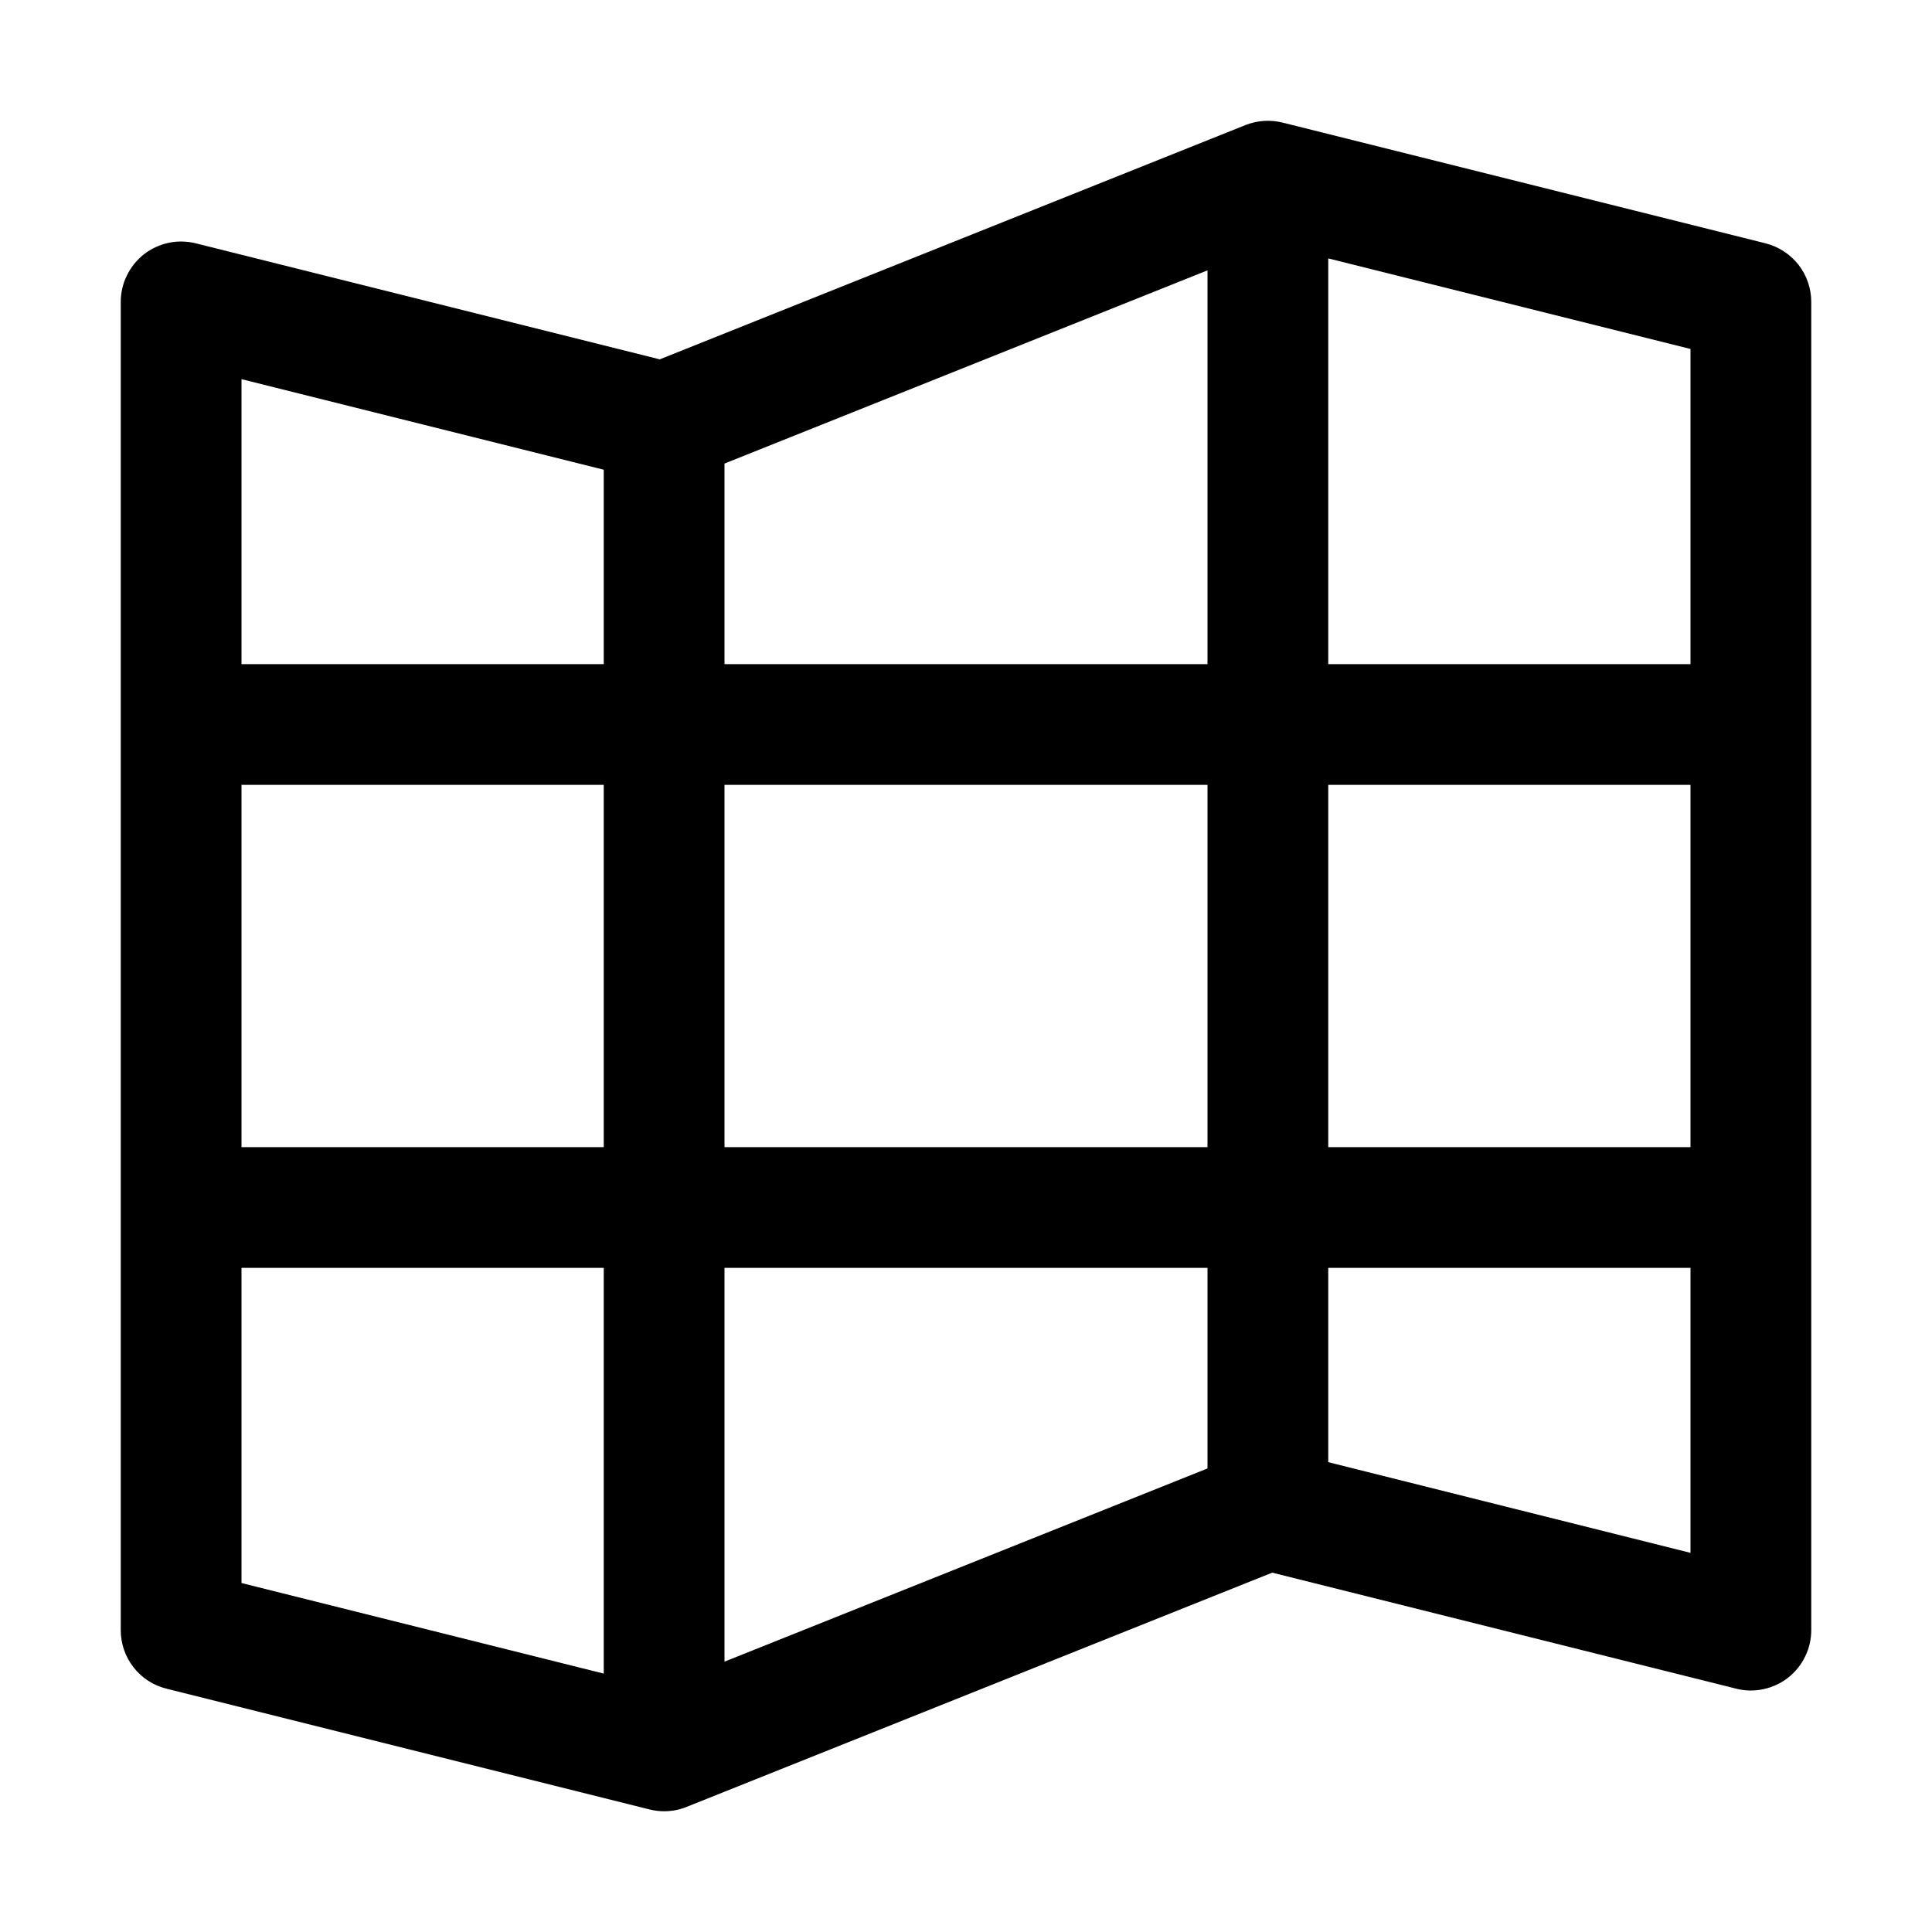 <svg width="16" height="16" viewBox="0 0 16 16" fill="none" xmlns="http://www.w3.org/2000/svg">
<g clip-path="url(#clip0_2840_16039)">
<path d="M14.621 2.015L10.621 1.015C10.519 0.99 10.412 0.997 10.314 1.036L5.464 2.976L1.621 2.015C1.548 1.997 1.471 1.995 1.396 2.011C1.322 2.027 1.252 2.059 1.192 2.106C1.132 2.153 1.084 2.213 1.051 2.281C1.017 2.349 1 2.424 1 2.5V13.5C1 13.612 1.037 13.72 1.106 13.808C1.174 13.896 1.27 13.958 1.379 13.985L5.379 14.985C5.418 14.995 5.459 15 5.5 15C5.564 15 5.627 14.988 5.686 14.964L10.536 13.024L14.379 13.985C14.453 14.004 14.529 14.005 14.604 13.989C14.678 13.973 14.748 13.941 14.808 13.894C14.868 13.847 14.916 13.788 14.949 13.719C14.983 13.651 15 13.576 15 13.5V2.5C15 2.389 14.963 2.28 14.894 2.192C14.825 2.105 14.729 2.042 14.621 2.015ZM14 5.5H11V2.14L14 2.89V5.5ZM5 9.5H2V6.5H5V9.5ZM6 5.5V3.839L10 2.239V5.5H6ZM10 6.5V9.5H6V6.5H10ZM6 10.5H10V12.161L6 13.761V10.5ZM11 6.5H14V9.5H11V6.5ZM5 3.89V5.5H2V3.14L5 3.89ZM2 10.5H5V13.86L2 13.11V10.5ZM11 12.109V10.5H14V12.86L11 12.109Z" fill="black"/>
</g>
<defs>
<clipPath id="clip0_2840_16039">
<rect width="16" height="16" fill="white"/>
</clipPath>
</defs>
</svg>
